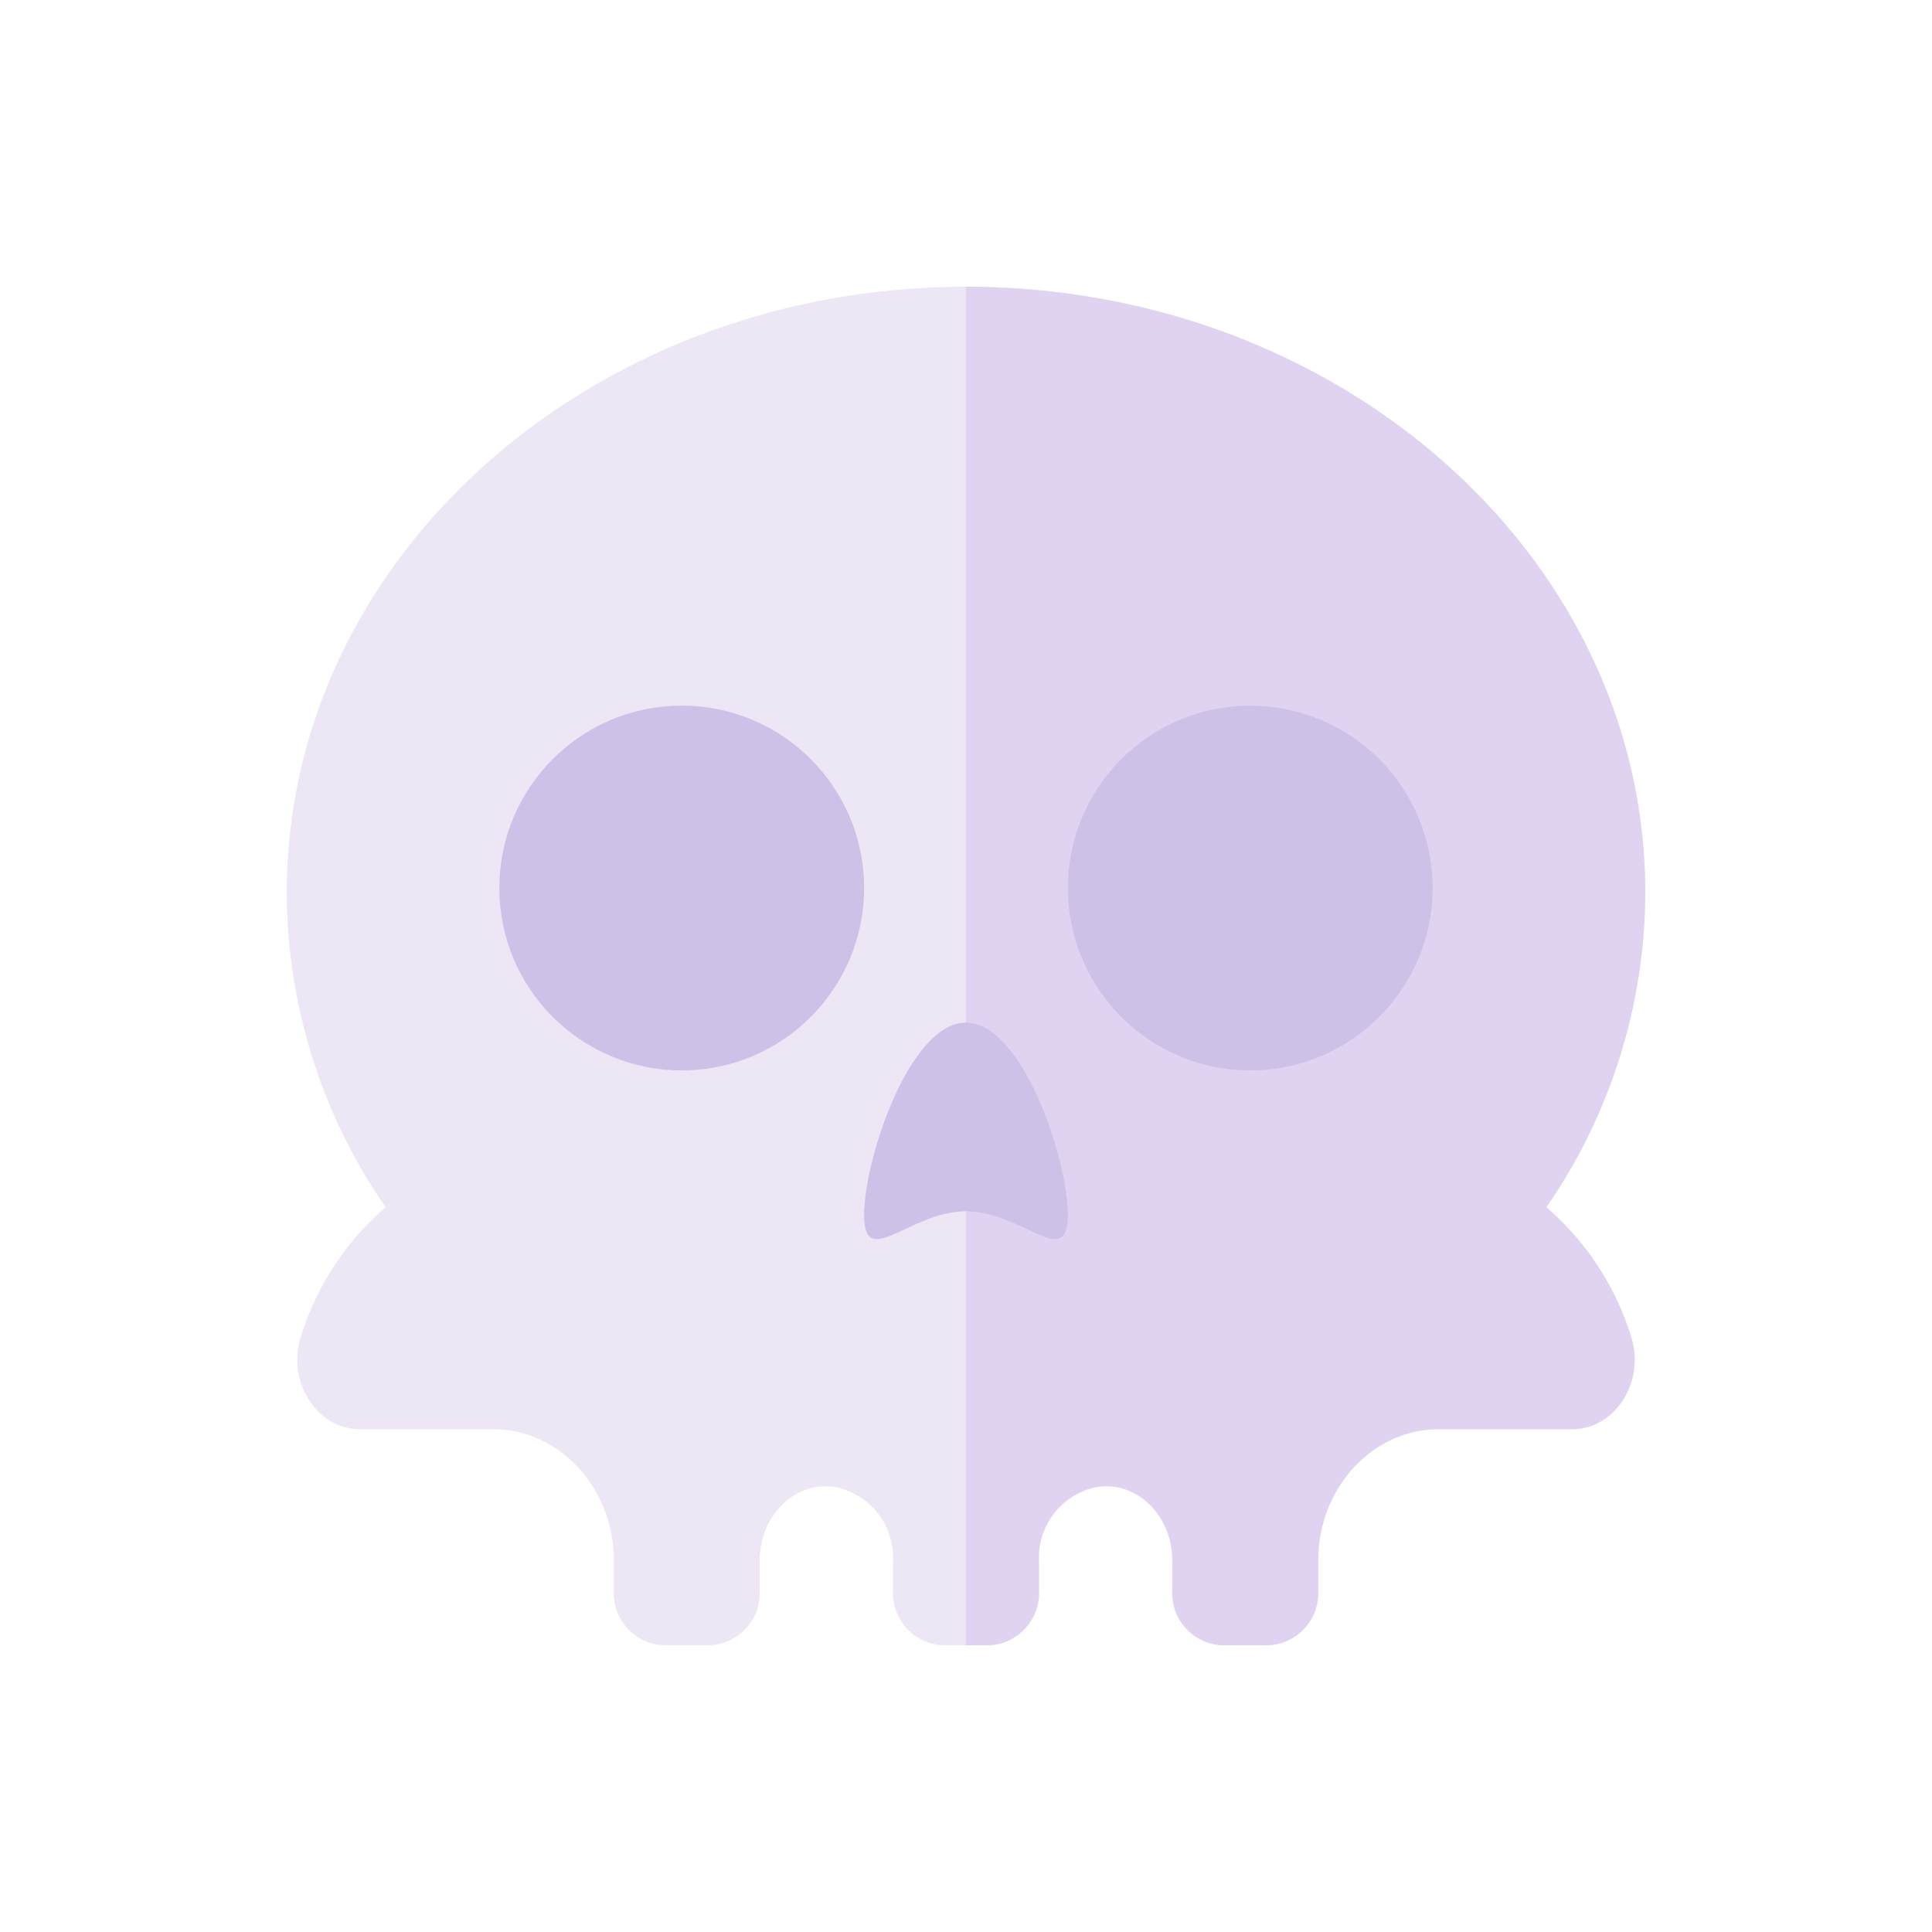 <svg xmlns="http://www.w3.org/2000/svg" data-name="Layer 1" viewBox="0 0 128 128"><path fill="#ede6f5" d="M102.448 79.984A36.776 36.776 0 00109 59.136C109 36.97 88.853 19 64 19S19 36.97 19 59.136a36.776 36.776 0 006.552 20.847 18.521 18.521 0 00-5.622 8.59c-.94 2.986 1.083 6.114 3.9 6.114h8.87c4.3 0 7.943 3.82 7.966 8.643v2.022a3.467 3.467 0 003.25 3.648h3.167a3.467 3.467 0 003.25-3.649v-1.974c0-3 2.384-5.3 5.03-4.85l.091.016a4.769 4.769 0 013.712 4.852v1.957a3.467 3.467 0 003.25 3.648h3.167a3.467 3.467 0 003.25-3.649v-1.958a4.768 4.768 0 013.711-4.851l.093-.016c2.645-.454 5.029 1.845 5.029 4.849v1.975a3.467 3.467 0 003.25 3.65h3.167a3.467 3.467 0 003.25-3.649v-2.021c.023-4.823 3.67-8.643 7.966-8.643h8.867c2.821 0 4.844-3.128 3.9-6.114a18.521 18.521 0 00-5.618-8.589z"/><path fill="#e0d3f2" d="M64 19v90h1.583a3.467 3.467 0 003.25-3.649v-1.958a4.768 4.768 0 013.711-4.851l.093-.016c2.646-.454 5.029 1.845 5.029 4.849v1.975a3.467 3.467 0 003.25 3.65h3.167a3.467 3.467 0 003.25-3.649v-2.021c.023-4.823 3.67-8.643 7.966-8.643h8.867c2.821 0 4.844-3.128 3.9-6.114a18.521 18.521 0 00-5.622-8.59A36.776 36.776 0 00109 59.136C109 36.97 88.853 19 64 19z"/><circle cx="45.166" cy="58.834" r="12.083" fill="#cec1e7"/><circle cx="82.833" cy="58.834" r="12.083" fill="#cec1e7"/><path fill="#cec1e7" d="M70.75 80.5c0 3.728-3.022-.25-6.75-.25s-6.75 3.978-6.75.25S60.272 67.75 64 67.75s6.75 9.023 6.75 12.75z"/></svg>